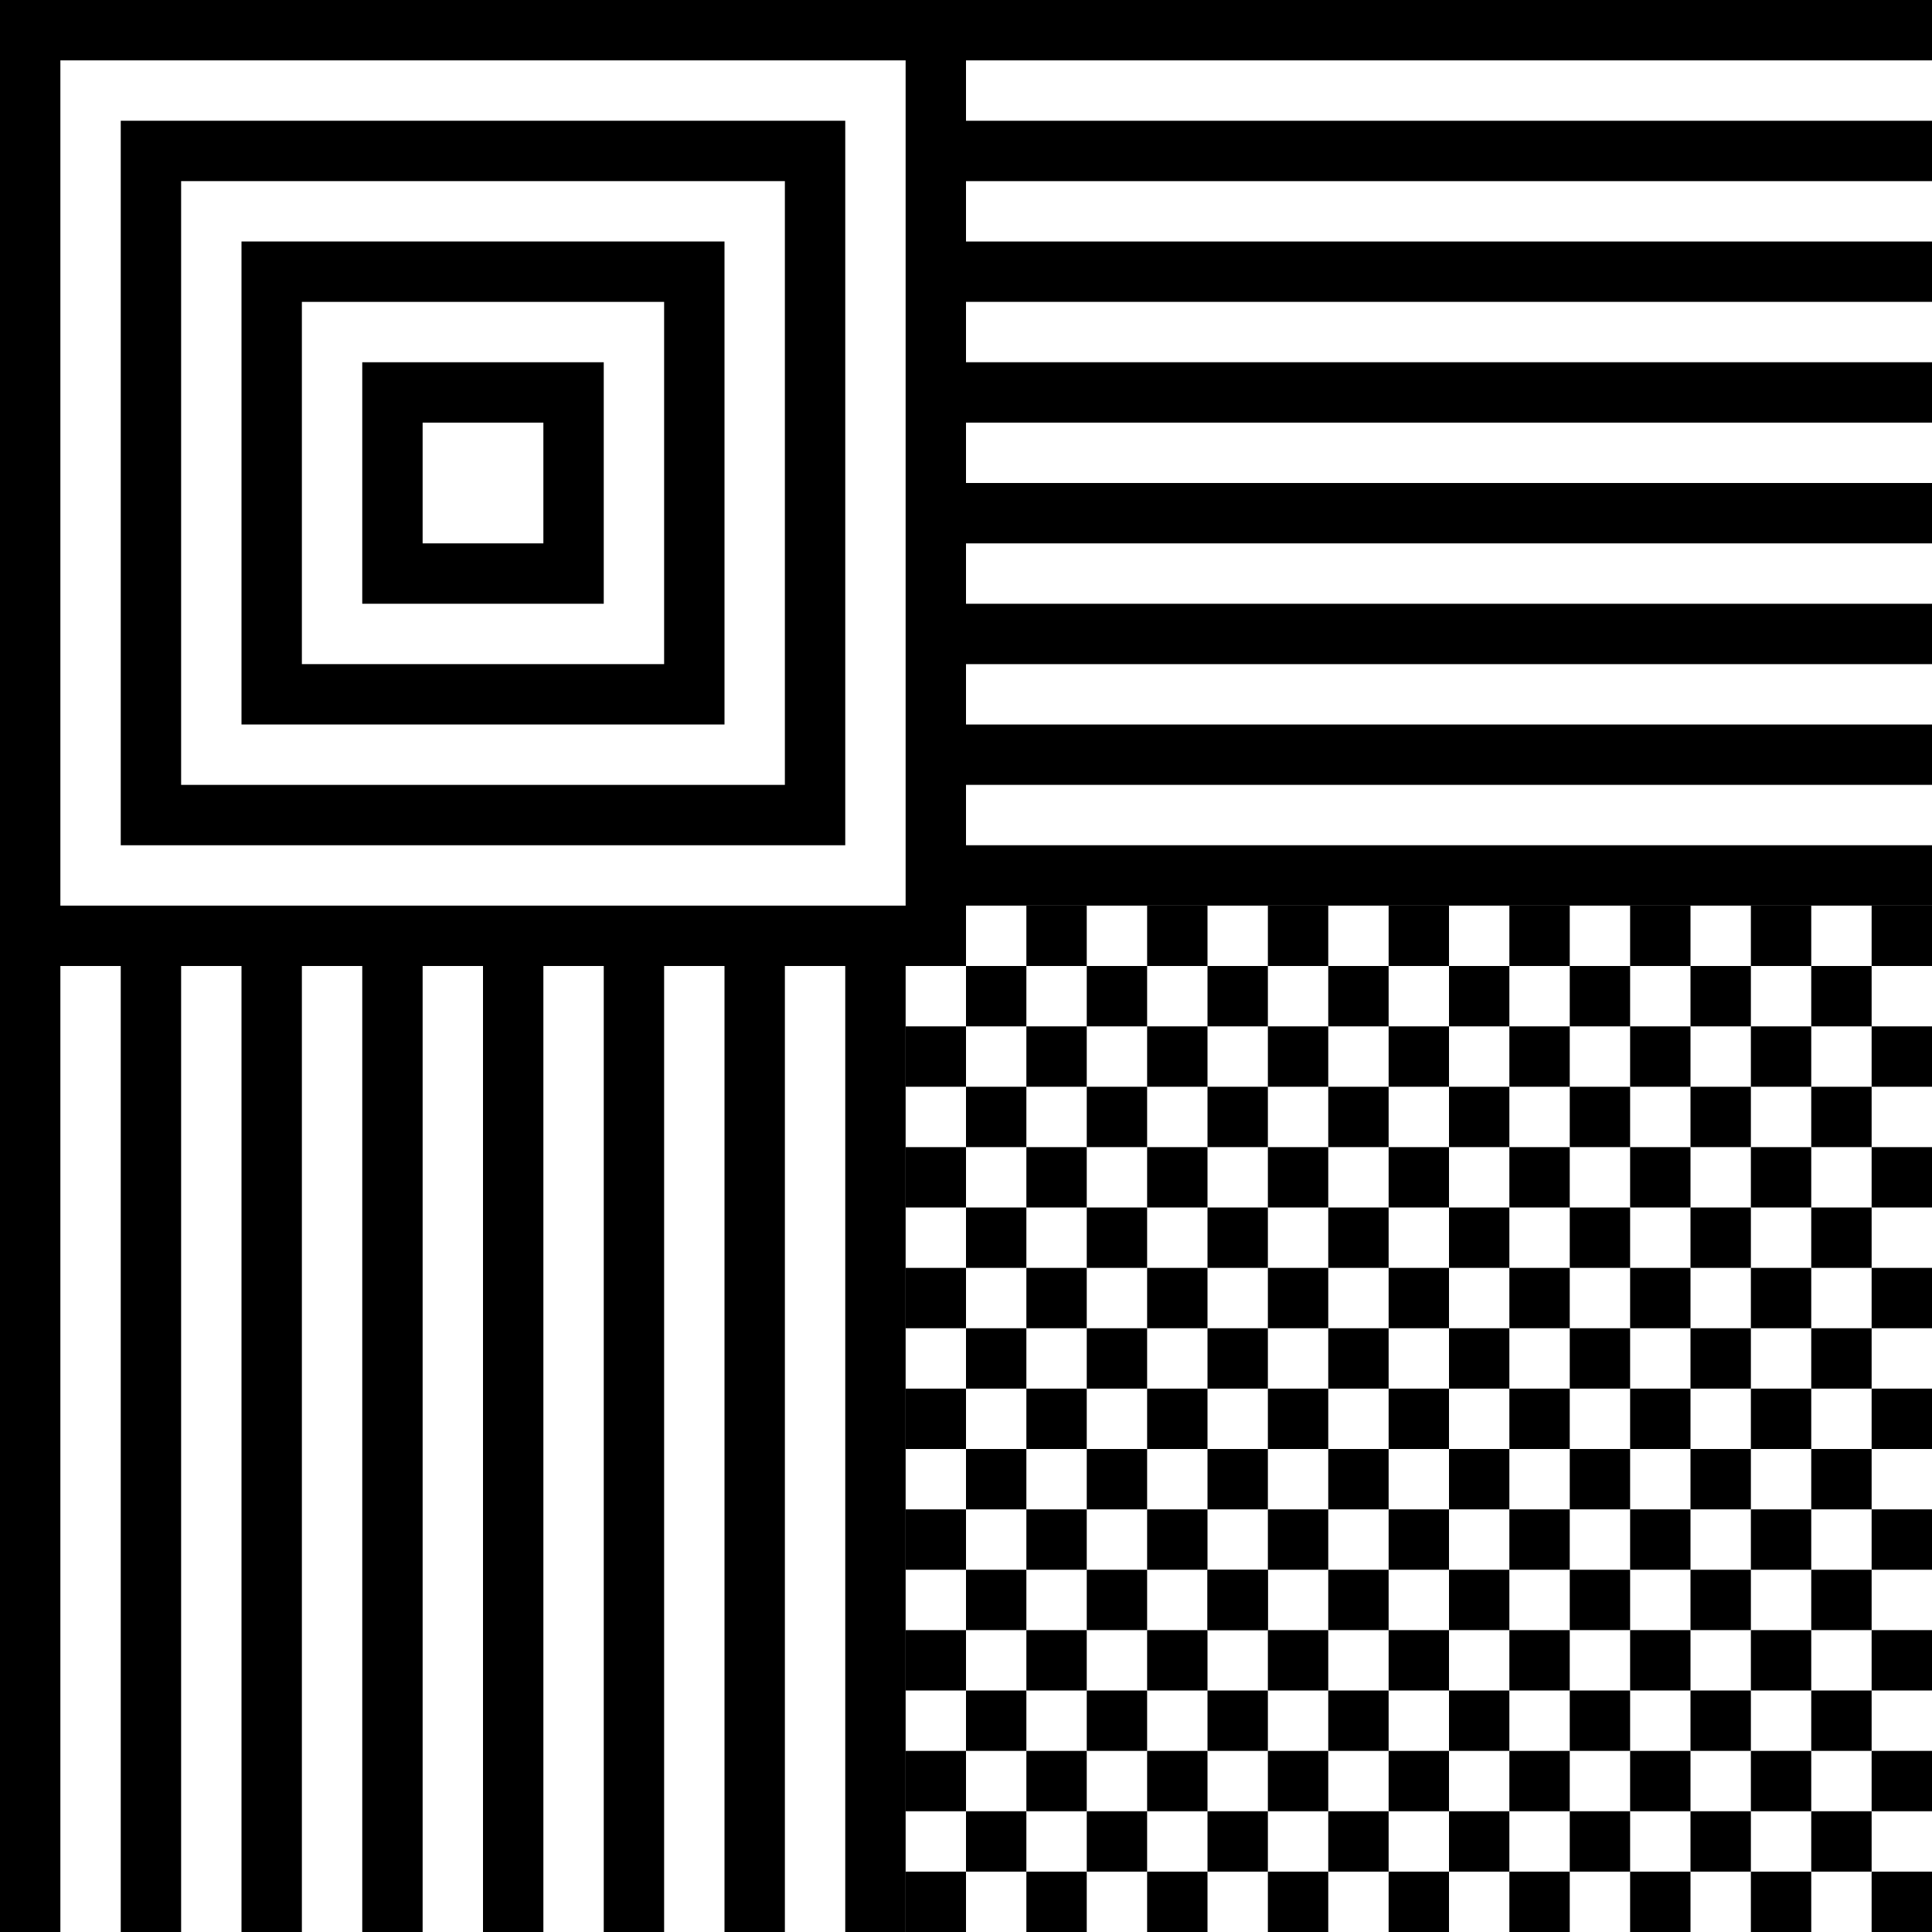 <?xml version="1.0" encoding="UTF-8" standalone="no"?>
<!-- Created with Inkscape (http://www.inkscape.org/) -->

<svg
   xmlns:dc="http://purl.org/dc/elements/1.1/"
   xmlns:cc="http://creativecommons.org/ns#"
   xmlns:rdf="http://www.w3.org/1999/02/22-rdf-syntax-ns#"
   xmlns:svg="http://www.w3.org/2000/svg"
   xmlns="http://www.w3.org/2000/svg"
   xmlns:sodipodi="http://sodipodi.sourceforge.net/DTD/sodipodi-0.dtd"
   xmlns:inkscape="http://www.inkscape.org/namespaces/inkscape"
   width="32"
   height="32"
   id="svg1547"
   version="1.1"
   inkscape:version="0.48+devel r11066"
   inkscape:export-filename="C:\Users\kmaccallum\git\code\src\net\sourceforge\jocular\test_files\test_pattern32.png"
   inkscape:export-xdpi="90"
   inkscape:export-ydpi="90"
   sodipodi:docname="test_pattern32.svg">
  <title
     id="title3399">Test Pattern</title>
  <defs
     id="defs1549" />
  <sodipodi:namedview
     id="base"
     pagecolor="#ffffff"
     bordercolor="#666666"
     borderopacity="1.0"
     inkscape:pageopacity="1"
     inkscape:pageshadow="2"
     inkscape:zoom="22.4"
     inkscape:cx="16.255015"
     inkscape:cy="14.589445"
     inkscape:document-units="px"
     inkscape:current-layer="layer1"
     showgrid="true"
     width="0px"
     height="0px"
     fit-margin-top="0"
     fit-margin-left="0"
     fit-margin-right="0"
     fit-margin-bottom="0"
     inkscape:object-nodes="true"
     inkscape:window-width="1920"
     inkscape:window-height="1138"
     inkscape:window-x="-8"
     inkscape:window-y="-8"
     inkscape:window-maximized="1">
    <inkscape:grid
       type="xygrid"
       id="grid2063"
       empspacing="2"
       visible="true"
       enabled="true"
       snapvisiblegridlinesonly="true"
       originx="0px"
       originy="0px"
       spacingx="0.5px"
       spacingy="0.5px" />
  </sodipodi:namedview>
  <g
     inkscape:label="Layer 1"
     inkscape:groupmode="layer"
     id="layer1"
     transform="translate(0,-1020.362)">
    <g
       id="g2140"
       transform="translate(0,-0.5)">
      <path
         transform="translate(0,1020.362)"
         inkscape:connector-curvature="0"
         id="path2065"
         d="m 0.5,32.5 0,-16"
         style="color:#000000;fill:none;stroke:#000000;stroke-width:1;stroke-miterlimit:4;stroke-opacity:1;stroke-dasharray:none;marker:none;visibility:visible;display:inline;overflow:visible;enable-background:accumulate" />
      <path
         transform="translate(0,1020.362)"
         inkscape:connector-curvature="0"
         id="path2067"
         d="m 2.5,32.5 0,-16"
         style="color:#000000;fill:none;stroke:#000000;stroke-width:1;stroke-linecap:butt;stroke-linejoin:miter;stroke-miterlimit:4;stroke-opacity:1;stroke-dasharray:none;stroke-dashoffset:0;marker:none;visibility:visible;display:inline;overflow:visible;enable-background:accumulate" />
      <path
         transform="translate(0,1020.362)"
         inkscape:connector-curvature="0"
         id="path2069"
         d="m 4.5,32.5 0,-16"
         style="color:#000000;fill:none;stroke:#000000;stroke-width:1;stroke-linecap:butt;stroke-linejoin:miter;stroke-miterlimit:4;stroke-opacity:1;stroke-dasharray:none;stroke-dashoffset:0;marker:none;visibility:visible;display:inline;overflow:visible;enable-background:accumulate" />
      <path
         transform="translate(0,1020.362)"
         inkscape:connector-curvature="0"
         id="path2071"
         d="m 6.5,32.5 0,-16"
         style="color:#000000;fill:none;stroke:#000000;stroke-width:1;stroke-linecap:butt;stroke-linejoin:miter;stroke-miterlimit:4;stroke-opacity:1;stroke-dasharray:none;stroke-dashoffset:0;marker:none;visibility:visible;display:inline;overflow:visible;enable-background:accumulate" />
      <path
         transform="translate(0,1020.362)"
         inkscape:connector-curvature="0"
         id="path2073"
         d="m 8.5,32.5 0,-16"
         style="color:#000000;fill:none;stroke:#000000;stroke-width:1;stroke-linecap:butt;stroke-linejoin:miter;stroke-miterlimit:4;stroke-opacity:1;stroke-dasharray:none;stroke-dashoffset:0;marker:none;visibility:visible;display:inline;overflow:visible;enable-background:accumulate" />
      <path
         transform="translate(0,1020.362)"
         inkscape:connector-curvature="0"
         id="path2075"
         d="m 10.5,32.5 0,-16"
         style="color:#000000;fill:none;stroke:#000000;stroke-width:1;stroke-linecap:butt;stroke-linejoin:miter;stroke-miterlimit:4;stroke-opacity:1;stroke-dasharray:none;stroke-dashoffset:0;marker:none;visibility:visible;display:inline;overflow:visible;enable-background:accumulate" />
      <path
         transform="translate(0,1020.362)"
         inkscape:connector-curvature="0"
         id="path2077"
         d="m 12.5,32.5 0,-16"
         style="color:#000000;fill:none;stroke:#000000;stroke-width:1;stroke-linecap:butt;stroke-linejoin:miter;stroke-miterlimit:4;stroke-opacity:1;stroke-dasharray:none;stroke-dashoffset:0;marker:none;visibility:visible;display:inline;overflow:visible;enable-background:accumulate" />
      <path
         transform="translate(0,1020.362)"
         inkscape:connector-curvature="0"
         id="path2079"
         d="m 14.5,32.5 0,-16"
         style="color:#000000;fill:none;stroke:#000000;stroke-width:1;stroke-linecap:butt;stroke-linejoin:miter;stroke-miterlimit:4;stroke-opacity:1;stroke-dasharray:none;stroke-dashoffset:0;marker:none;visibility:visible;display:inline;overflow:visible;enable-background:accumulate" />
    </g>
    <g
       id="g2120"
       transform="matrix(0,-1,1,0,-1027.862,1036.362)">
      <path
         inkscape:connector-curvature="0"
         id="path2065-3"
         d="m 1.5,1059.862 0,-16"
         style="color:#000000;fill:none;stroke:#000000;stroke-width:1;stroke-miterlimit:4;stroke-opacity:1;stroke-dasharray:none;marker:none;visibility:visible;display:inline;overflow:visible;enable-background:accumulate" />
      <path
         inkscape:connector-curvature="0"
         id="path2067-9"
         d="m 3.5,1059.862 0,-16"
         style="color:#000000;fill:none;stroke:#000000;stroke-width:1;stroke-linecap:butt;stroke-linejoin:miter;stroke-miterlimit:4;stroke-opacity:1;stroke-dasharray:none;stroke-dashoffset:0;marker:none;visibility:visible;display:inline;overflow:visible;enable-background:accumulate" />
      <path
         inkscape:connector-curvature="0"
         id="path2069-3"
         d="m 5.5,1059.862 0,-16"
         style="color:#000000;fill:none;stroke:#000000;stroke-width:1;stroke-linecap:butt;stroke-linejoin:miter;stroke-miterlimit:4;stroke-opacity:1;stroke-dasharray:none;stroke-dashoffset:0;marker:none;visibility:visible;display:inline;overflow:visible;enable-background:accumulate" />
      <path
         inkscape:connector-curvature="0"
         id="path2071-6"
         d="m 7.5,1059.862 0,-16"
         style="color:#000000;fill:none;stroke:#000000;stroke-width:1;stroke-linecap:butt;stroke-linejoin:miter;stroke-miterlimit:4;stroke-opacity:1;stroke-dasharray:none;stroke-dashoffset:0;marker:none;visibility:visible;display:inline;overflow:visible;enable-background:accumulate" />
      <path
         inkscape:connector-curvature="0"
         id="path2073-5"
         d="m 9.5,1059.862 0,-16"
         style="color:#000000;fill:none;stroke:#000000;stroke-width:1;stroke-linecap:butt;stroke-linejoin:miter;stroke-miterlimit:4;stroke-opacity:1;stroke-dasharray:none;stroke-dashoffset:0;marker:none;visibility:visible;display:inline;overflow:visible;enable-background:accumulate" />
      <path
         inkscape:connector-curvature="0"
         id="path2075-5"
         d="m 11.5,1059.862 0,-16"
         style="color:#000000;fill:none;stroke:#000000;stroke-width:1;stroke-linecap:butt;stroke-linejoin:miter;stroke-miterlimit:4;stroke-opacity:1;stroke-dasharray:none;stroke-dashoffset:0;marker:none;visibility:visible;display:inline;overflow:visible;enable-background:accumulate" />
      <path
         inkscape:connector-curvature="0"
         id="path2077-4"
         d="m 13.5,1059.862 0,-16"
         style="color:#000000;fill:none;stroke:#000000;stroke-width:1;stroke-linecap:butt;stroke-linejoin:miter;stroke-miterlimit:4;stroke-opacity:1;stroke-dasharray:none;stroke-dashoffset:0;marker:none;visibility:visible;display:inline;overflow:visible;enable-background:accumulate" />
      <path
         inkscape:connector-curvature="0"
         id="path2079-0"
         d="m 15.5,1059.862 0,-16"
         style="color:#000000;fill:none;stroke:#000000;stroke-width:1;stroke-linecap:butt;stroke-linejoin:miter;stroke-miterlimit:4;stroke-opacity:1;stroke-dasharray:none;stroke-dashoffset:0;marker:none;visibility:visible;display:inline;overflow:visible;enable-background:accumulate" />
    </g>
    <path
       style="color:#000000;fill:none;stroke:#000000;stroke-width:1;stroke-linecap:butt;stroke-linejoin:miter;stroke-miterlimit:4;stroke-opacity:1;stroke-dasharray:none;stroke-dashoffset:0;marker:none;visibility:visible;display:inline;overflow:visible;enable-background:accumulate"
       d="m 0.5,0.5 0,15 15,0 0,-15 z"
       id="path2130"
       inkscape:connector-curvature="0"
       transform="translate(0,1020.362)"
       sodipodi:nodetypes="ccccc" />
    <path
       style="color:#000000;fill:none;stroke:#000000;stroke-width:1;stroke-linecap:butt;stroke-linejoin:miter;stroke-miterlimit:4;stroke-opacity:1;stroke-dasharray:none;stroke-dashoffset:0;marker:none;visibility:visible;display:inline;overflow:visible;enable-background:accumulate"
       d="m 2.5,2.5 0,11 11,0 0,-11 z"
       id="path2134"
       inkscape:connector-curvature="0"
       transform="translate(0,1020.362)"
       sodipodi:nodetypes="ccccc" />
    <path
       style="color:#000000;fill:none;stroke:#000000;stroke-width:1;stroke-linecap:butt;stroke-linejoin:miter;stroke-miterlimit:4;stroke-opacity:1;stroke-dasharray:none;stroke-dashoffset:0;marker:none;visibility:visible;display:inline;overflow:visible;enable-background:accumulate"
       d="m 4.5,4.5 0,7 7,0 0,-7 z"
       id="path2136"
       inkscape:connector-curvature="0"
       transform="translate(0,1020.362)"
       sodipodi:nodetypes="ccccc" />
    <path
       style="color:#000000;fill:none;stroke:#000000;stroke-width:1;stroke-linecap:butt;stroke-linejoin:miter;stroke-miterlimit:4;stroke-opacity:1;stroke-dasharray:none;stroke-dashoffset:0;marker:none;visibility:visible;display:inline;overflow:visible;enable-background:accumulate"
       d="m 6.5,6.5 0,3 3,0 0,-3 z"
       id="path2138"
       inkscape:connector-curvature="0"
       transform="translate(0,1020.362)"
       sodipodi:nodetypes="ccccc" />
    <rect
       style="color:#000000;fill:#000000;fill-opacity:1;stroke:none;stroke-width:1;marker:none;visibility:visible;display:inline;overflow:visible;enable-background:accumulate"
       id="rect2150"
       width="1"
       height="1"
       x="16"
       y="1036.362" />
    <rect
       style="color:#000000;fill:#000000;fill-opacity:1;stroke:none;stroke-width:1;marker:none;visibility:visible;display:inline;overflow:visible;enable-background:accumulate"
       id="rect2150-5"
       width="1"
       height="1"
       x="18"
       y="1036.362" />
    <rect
       style="color:#000000;fill:#000000;fill-opacity:1;stroke:none;stroke-width:1;marker:none;visibility:visible;display:inline;overflow:visible;enable-background:accumulate"
       id="rect2150-0"
       width="1"
       height="1"
       x="16"
       y="1038.362" />
    <rect
       style="color:#000000;fill:#000000;fill-opacity:1;stroke:none;stroke-width:1;marker:none;visibility:visible;display:inline;overflow:visible;enable-background:accumulate"
       id="rect2150-5-6"
       width="1"
       height="1"
       x="18"
       y="1038.362" />
    <rect
       y="1037.362"
       x="17"
       height="1"
       width="1"
       id="rect2191"
       style="color:#000000;fill:#000000;fill-opacity:1;stroke:none;stroke-width:1;marker:none;visibility:visible;display:inline;overflow:visible;enable-background:accumulate" />
    <rect
       y="1039.362"
       x="17"
       height="1"
       width="1"
       id="rect2193"
       style="color:#000000;fill:#000000;fill-opacity:1;stroke:none;stroke-width:1;marker:none;visibility:visible;display:inline;overflow:visible;enable-background:accumulate" />
    <rect
       y="1039.362"
       x="19"
       height="1"
       width="1"
       id="rect2195"
       style="color:#000000;fill:#000000;fill-opacity:1;stroke:none;stroke-width:1;marker:none;visibility:visible;display:inline;overflow:visible;enable-background:accumulate" />
    <rect
       y="1041.362"
       x="17"
       height="1"
       width="1"
       id="rect2197"
       style="color:#000000;fill:#000000;fill-opacity:1;stroke:none;stroke-width:1;marker:none;visibility:visible;display:inline;overflow:visible;enable-background:accumulate" />
    <rect
       y="1041.362"
       x="19"
       height="1"
       width="1"
       id="rect2199"
       style="color:#000000;fill:#000000;fill-opacity:1;stroke:none;stroke-width:1;marker:none;visibility:visible;display:inline;overflow:visible;enable-background:accumulate" />
    <rect
       style="color:#000000;fill:#000000;fill-opacity:1;stroke:none;stroke-width:1;marker:none;visibility:visible;display:inline;overflow:visible;enable-background:accumulate"
       id="rect2201"
       width="1"
       height="1"
       x="18"
       y="1040.362" />
    <rect
       style="color:#000000;fill:#000000;fill-opacity:1;stroke:none;stroke-width:1;marker:none;visibility:visible;display:inline;overflow:visible;enable-background:accumulate"
       id="rect2203"
       width="1"
       height="1"
       x="16"
       y="1042.362" />
    <rect
       style="color:#000000;fill:#000000;fill-opacity:1;stroke:none;stroke-width:1;marker:none;visibility:visible;display:inline;overflow:visible;enable-background:accumulate"
       id="rect2205"
       width="1"
       height="1"
       x="18"
       y="1042.362" />
    <rect
       style="color:#000000;fill:#000000;fill-opacity:1;stroke:none;stroke-width:1;marker:none;visibility:visible;display:inline;overflow:visible;enable-background:accumulate"
       id="rect2207"
       width="1"
       height="1"
       x="16"
       y="1044.362" />
    <rect
       style="color:#000000;fill:#000000;fill-opacity:1;stroke:none;stroke-width:1;marker:none;visibility:visible;display:inline;overflow:visible;enable-background:accumulate"
       id="rect2209"
       width="1"
       height="1"
       x="18"
       y="1044.362" />
    <rect
       y="1043.362"
       x="17"
       height="1"
       width="1"
       id="rect2211"
       style="color:#000000;fill:#000000;fill-opacity:1;stroke:none;stroke-width:1;marker:none;visibility:visible;display:inline;overflow:visible;enable-background:accumulate" />
    <rect
       y="1038.362"
       x="20"
       height="1"
       width="1"
       id="rect2213"
       style="color:#000000;fill:#000000;fill-opacity:1;stroke:none;stroke-width:1;marker:none;visibility:visible;display:inline;overflow:visible;enable-background:accumulate" />
    <rect
       y="1038.362"
       x="22"
       height="1"
       width="1"
       id="rect2215"
       style="color:#000000;fill:#000000;fill-opacity:1;stroke:none;stroke-width:1;marker:none;visibility:visible;display:inline;overflow:visible;enable-background:accumulate" />
    <rect
       y="1040.362"
       x="20"
       height="1"
       width="1"
       id="rect2217"
       style="color:#000000;fill:#000000;fill-opacity:1;stroke:none;stroke-width:1;marker:none;visibility:visible;display:inline;overflow:visible;enable-background:accumulate" />
    <rect
       y="1040.362"
       x="22"
       height="1"
       width="1"
       id="rect2219"
       style="color:#000000;fill:#000000;fill-opacity:1;stroke:none;stroke-width:1;marker:none;visibility:visible;display:inline;overflow:visible;enable-background:accumulate" />
    <rect
       style="color:#000000;fill:#000000;fill-opacity:1;stroke:none;stroke-width:1;marker:none;visibility:visible;display:inline;overflow:visible;enable-background:accumulate"
       id="rect2221"
       width="1"
       height="1"
       x="21"
       y="1039.362" />
    <rect
       style="color:#000000;fill:#000000;fill-opacity:1;stroke:none;stroke-width:1;marker:none;visibility:visible;display:inline;overflow:visible;enable-background:accumulate"
       id="rect2223"
       width="1"
       height="1"
       x="21"
       y="1041.362" />
    <rect
       style="color:#000000;fill:#000000;fill-opacity:1;stroke:none;stroke-width:1;marker:none;visibility:visible;display:inline;overflow:visible;enable-background:accumulate"
       id="rect2225"
       width="1"
       height="1"
       x="21"
       y="1037.362" />
    <rect
       style="color:#000000;fill:#000000;fill-opacity:1;stroke:none;stroke-width:1;marker:none;visibility:visible;display:inline;overflow:visible;enable-background:accumulate"
       id="rect2227"
       width="1"
       height="1"
       x="21"
       y="1043.362" />
    <rect
       style="color:#000000;fill:#000000;fill-opacity:1;stroke:none;stroke-width:1;marker:none;visibility:visible;display:inline;overflow:visible;enable-background:accumulate"
       id="rect2229"
       width="1"
       height="1"
       x="20"
       y="1036.362" />
    <rect
       y="1042.362"
       x="22"
       height="1"
       width="1"
       id="rect2231"
       style="color:#000000;fill:#000000;fill-opacity:1;stroke:none;stroke-width:1;marker:none;visibility:visible;display:inline;overflow:visible;enable-background:accumulate" />
    <rect
       y="1044.362"
       x="20"
       height="1"
       width="1"
       id="rect2233"
       style="color:#000000;fill:#000000;fill-opacity:1;stroke:none;stroke-width:1;marker:none;visibility:visible;display:inline;overflow:visible;enable-background:accumulate" />
    <rect
       y="1044.362"
       x="22"
       height="1"
       width="1"
       id="rect2235"
       style="color:#000000;fill:#000000;fill-opacity:1;stroke:none;stroke-width:1;marker:none;visibility:visible;display:inline;overflow:visible;enable-background:accumulate" />
    <rect
       y="1046.362"
       x="20"
       height="1"
       width="1"
       id="rect2237"
       style="color:#000000;fill:#000000;fill-opacity:1;stroke:none;stroke-width:1;marker:none;visibility:visible;display:inline;overflow:visible;enable-background:accumulate" />
    <rect
       y="1037.362"
       x="19"
       height="1"
       width="1"
       id="rect2239"
       style="color:#000000;fill:#000000;fill-opacity:1;stroke:none;stroke-width:1;marker:none;visibility:visible;display:inline;overflow:visible;enable-background:accumulate" />
    <rect
       style="color:#000000;fill:#000000;fill-opacity:1;stroke:none;stroke-width:1;marker:none;visibility:visible;display:inline;overflow:visible;enable-background:accumulate"
       id="rect2241"
       width="1"
       height="1"
       x="21"
       y="1045.362" />
    <rect
       y="1043.362"
       x="19"
       height="1"
       width="1"
       id="rect2243"
       style="color:#000000;fill:#000000;fill-opacity:1;stroke:none;stroke-width:1;marker:none;visibility:visible;display:inline;overflow:visible;enable-background:accumulate" />
    <rect
       y="1045.362"
       x="19"
       height="1"
       width="1"
       id="rect2245"
       style="color:#000000;fill:#000000;fill-opacity:1;stroke:none;stroke-width:1;marker:none;visibility:visible;display:inline;overflow:visible;enable-background:accumulate" />
    <rect
       y="1040.362"
       x="16"
       height="1"
       width="1"
       id="rect2247"
       style="color:#000000;fill:#000000;fill-opacity:1;stroke:none;stroke-width:1;marker:none;visibility:visible;display:inline;overflow:visible;enable-background:accumulate" />
    <rect
       style="color:#000000;fill:#000000;fill-opacity:1;stroke:none;stroke-width:1;marker:none;visibility:visible;display:inline;overflow:visible;enable-background:accumulate"
       id="rect2249"
       width="1"
       height="1"
       x="20"
       y="1042.362" />
    <rect
       y="1037.362"
       x="23"
       height="1"
       width="1"
       id="rect2261"
       style="color:#000000;fill:#000000;fill-opacity:1;stroke:none;stroke-width:1;marker:none;visibility:visible;display:inline;overflow:visible;enable-background:accumulate" />
    <rect
       y="1037.362"
       x="25"
       height="1"
       width="1"
       id="rect2263"
       style="color:#000000;fill:#000000;fill-opacity:1;stroke:none;stroke-width:1;marker:none;visibility:visible;display:inline;overflow:visible;enable-background:accumulate" />
    <rect
       y="1039.362"
       x="23"
       height="1"
       width="1"
       id="rect2265"
       style="color:#000000;fill:#000000;fill-opacity:1;stroke:none;stroke-width:1;marker:none;visibility:visible;display:inline;overflow:visible;enable-background:accumulate" />
    <rect
       y="1039.362"
       x="25"
       height="1"
       width="1"
       id="rect2267"
       style="color:#000000;fill:#000000;fill-opacity:1;stroke:none;stroke-width:1;marker:none;visibility:visible;display:inline;overflow:visible;enable-background:accumulate" />
    <rect
       style="color:#000000;fill:#000000;fill-opacity:1;stroke:none;stroke-width:1;marker:none;visibility:visible;display:inline;overflow:visible;enable-background:accumulate"
       id="rect2269"
       width="1"
       height="1"
       x="24"
       y="1038.362" />
    <rect
       style="color:#000000;fill:#000000;fill-opacity:1;stroke:none;stroke-width:1;marker:none;visibility:visible;display:inline;overflow:visible;enable-background:accumulate"
       id="rect2271"
       width="1"
       height="1"
       x="24"
       y="1040.362" />
    <rect
       style="color:#000000;fill:#000000;fill-opacity:1;stroke:none;stroke-width:1;marker:none;visibility:visible;display:inline;overflow:visible;enable-background:accumulate"
       id="rect2273"
       width="1"
       height="1"
       x="26"
       y="1040.362" />
    <rect
       style="color:#000000;fill:#000000;fill-opacity:1;stroke:none;stroke-width:1;marker:none;visibility:visible;display:inline;overflow:visible;enable-background:accumulate"
       id="rect2275"
       width="1"
       height="1"
       x="24"
       y="1042.362" />
    <rect
       style="color:#000000;fill:#000000;fill-opacity:1;stroke:none;stroke-width:1;marker:none;visibility:visible;display:inline;overflow:visible;enable-background:accumulate"
       id="rect2277"
       width="1"
       height="1"
       x="26"
       y="1042.362" />
    <rect
       y="1041.362"
       x="25"
       height="1"
       width="1"
       id="rect2279"
       style="color:#000000;fill:#000000;fill-opacity:1;stroke:none;stroke-width:1;marker:none;visibility:visible;display:inline;overflow:visible;enable-background:accumulate" />
    <rect
       y="1043.362"
       x="23"
       height="1"
       width="1"
       id="rect2281"
       style="color:#000000;fill:#000000;fill-opacity:1;stroke:none;stroke-width:1;marker:none;visibility:visible;display:inline;overflow:visible;enable-background:accumulate" />
    <rect
       y="1043.362"
       x="25"
       height="1"
       width="1"
       id="rect2283"
       style="color:#000000;fill:#000000;fill-opacity:1;stroke:none;stroke-width:1;marker:none;visibility:visible;display:inline;overflow:visible;enable-background:accumulate" />
    <rect
       y="1045.362"
       x="23"
       height="1"
       width="1"
       id="rect2285"
       style="color:#000000;fill:#000000;fill-opacity:1;stroke:none;stroke-width:1;marker:none;visibility:visible;display:inline;overflow:visible;enable-background:accumulate" />
    <rect
       y="1045.362"
       x="25"
       height="1"
       width="1"
       id="rect2287"
       style="color:#000000;fill:#000000;fill-opacity:1;stroke:none;stroke-width:1;marker:none;visibility:visible;display:inline;overflow:visible;enable-background:accumulate" />
    <rect
       style="color:#000000;fill:#000000;fill-opacity:1;stroke:none;stroke-width:1;marker:none;visibility:visible;display:inline;overflow:visible;enable-background:accumulate"
       id="rect2289"
       width="1"
       height="1"
       x="24"
       y="1044.362" />
    <rect
       style="color:#000000;fill:#000000;fill-opacity:1;stroke:none;stroke-width:1;marker:none;visibility:visible;display:inline;overflow:visible;enable-background:accumulate"
       id="rect2291"
       width="1"
       height="1"
       x="27"
       y="1039.362" />
    <rect
       style="color:#000000;fill:#000000;fill-opacity:1;stroke:none;stroke-width:1;marker:none;visibility:visible;display:inline;overflow:visible;enable-background:accumulate"
       id="rect2293"
       width="1"
       height="1"
       x="29"
       y="1039.362" />
    <rect
       style="color:#000000;fill:#000000;fill-opacity:1;stroke:none;stroke-width:1;marker:none;visibility:visible;display:inline;overflow:visible;enable-background:accumulate"
       id="rect2295"
       width="1"
       height="1"
       x="27"
       y="1041.362" />
    <rect
       style="color:#000000;fill:#000000;fill-opacity:1;stroke:none;stroke-width:1;marker:none;visibility:visible;display:inline;overflow:visible;enable-background:accumulate"
       id="rect2297"
       width="1"
       height="1"
       x="29"
       y="1041.362" />
    <rect
       y="1040.362"
       x="28"
       height="1"
       width="1"
       id="rect2299"
       style="color:#000000;fill:#000000;fill-opacity:1;stroke:none;stroke-width:1;marker:none;visibility:visible;display:inline;overflow:visible;enable-background:accumulate" />
    <rect
       y="1042.362"
       x="28"
       height="1"
       width="1"
       id="rect2301"
       style="color:#000000;fill:#000000;fill-opacity:1;stroke:none;stroke-width:1;marker:none;visibility:visible;display:inline;overflow:visible;enable-background:accumulate" />
    <rect
       y="1038.362"
       x="28"
       height="1"
       width="1"
       id="rect2303"
       style="color:#000000;fill:#000000;fill-opacity:1;stroke:none;stroke-width:1;marker:none;visibility:visible;display:inline;overflow:visible;enable-background:accumulate" />
    <rect
       y="1044.362"
       x="28"
       height="1"
       width="1"
       id="rect2305"
       style="color:#000000;fill:#000000;fill-opacity:1;stroke:none;stroke-width:1;marker:none;visibility:visible;display:inline;overflow:visible;enable-background:accumulate" />
    <rect
       y="1037.362"
       x="27"
       height="1"
       width="1"
       id="rect2307"
       style="color:#000000;fill:#000000;fill-opacity:1;stroke:none;stroke-width:1;marker:none;visibility:visible;display:inline;overflow:visible;enable-background:accumulate" />
    <rect
       style="color:#000000;fill:#000000;fill-opacity:1;stroke:none;stroke-width:1;marker:none;visibility:visible;display:inline;overflow:visible;enable-background:accumulate"
       id="rect2309"
       width="1"
       height="1"
       x="29"
       y="1043.362" />
    <rect
       style="color:#000000;fill:#000000;fill-opacity:1;stroke:none;stroke-width:1;marker:none;visibility:visible;display:inline;overflow:visible;enable-background:accumulate"
       id="rect2311"
       width="1"
       height="1"
       x="27"
       y="1045.362" />
    <rect
       style="color:#000000;fill:#000000;fill-opacity:1;stroke:none;stroke-width:1;marker:none;visibility:visible;display:inline;overflow:visible;enable-background:accumulate"
       id="rect2313"
       width="1"
       height="1"
       x="29"
       y="1045.362" />
    <rect
       style="color:#000000;fill:#000000;fill-opacity:1;stroke:none;stroke-width:1;marker:none;visibility:visible;display:inline;overflow:visible;enable-background:accumulate"
       id="rect2315"
       width="1"
       height="1"
       x="27"
       y="1047.362" />
    <rect
       style="color:#000000;fill:#000000;fill-opacity:1;stroke:none;stroke-width:1;marker:none;visibility:visible;display:inline;overflow:visible;enable-background:accumulate"
       id="rect2317"
       width="1"
       height="1"
       x="26"
       y="1038.362" />
    <rect
       y="1046.362"
       x="28"
       height="1"
       width="1"
       id="rect2319"
       style="color:#000000;fill:#000000;fill-opacity:1;stroke:none;stroke-width:1;marker:none;visibility:visible;display:inline;overflow:visible;enable-background:accumulate" />
    <rect
       style="color:#000000;fill:#000000;fill-opacity:1;stroke:none;stroke-width:1;marker:none;visibility:visible;display:inline;overflow:visible;enable-background:accumulate"
       id="rect2321"
       width="1"
       height="1"
       x="26"
       y="1044.362" />
    <rect
       style="color:#000000;fill:#000000;fill-opacity:1;stroke:none;stroke-width:1;marker:none;visibility:visible;display:inline;overflow:visible;enable-background:accumulate"
       id="rect2323"
       width="1"
       height="1"
       x="26"
       y="1046.362" />
    <rect
       style="color:#000000;fill:#000000;fill-opacity:1;stroke:none;stroke-width:1;marker:none;visibility:visible;display:inline;overflow:visible;enable-background:accumulate"
       id="rect2325"
       width="1"
       height="1"
       x="23"
       y="1041.362" />
    <rect
       y="1043.362"
       x="27"
       height="1"
       width="1"
       id="rect2327"
       style="color:#000000;fill:#000000;fill-opacity:1;stroke:none;stroke-width:1;marker:none;visibility:visible;display:inline;overflow:visible;enable-background:accumulate" />
    <rect
       style="color:#000000;fill:#000000;fill-opacity:1;stroke:none;stroke-width:1;marker:none;visibility:visible;display:inline;overflow:visible;enable-background:accumulate"
       id="rect2150-55"
       width="1"
       height="1"
       x="18"
       y="1046.362" />
    <rect
       style="color:#000000;fill:#000000;fill-opacity:1;stroke:none;stroke-width:1;marker:none;visibility:visible;display:inline;overflow:visible;enable-background:accumulate"
       id="rect2150-5-1"
       width="1"
       height="1"
       x="20"
       y="1046.362" />
    <rect
       y="1046.362"
       x="22"
       height="1"
       width="1"
       id="rect2338"
       style="color:#000000;fill:#000000;fill-opacity:1;stroke:none;stroke-width:1;marker:none;visibility:visible;display:inline;overflow:visible;enable-background:accumulate" />
    <rect
       y="1046.362"
       x="24"
       height="1"
       width="1"
       id="rect2340"
       style="color:#000000;fill:#000000;fill-opacity:1;stroke:none;stroke-width:1;marker:none;visibility:visible;display:inline;overflow:visible;enable-background:accumulate" />
    <rect
       y="1047.362"
       x="25"
       height="1"
       width="1"
       id="rect2342"
       style="color:#000000;fill:#000000;fill-opacity:1;stroke:none;stroke-width:1;marker:none;visibility:visible;display:inline;overflow:visible;enable-background:accumulate" />
    <rect
       y="1047.362"
       x="17"
       height="1"
       width="1"
       id="rect2344"
       style="color:#000000;fill:#000000;fill-opacity:1;stroke:none;stroke-width:1;marker:none;visibility:visible;display:inline;overflow:visible;enable-background:accumulate" />
    <rect
       y="1047.362"
       x="19"
       height="1"
       width="1"
       id="rect2346"
       style="color:#000000;fill:#000000;fill-opacity:1;stroke:none;stroke-width:1;marker:none;visibility:visible;display:inline;overflow:visible;enable-background:accumulate" />
    <rect
       style="color:#000000;fill:#000000;fill-opacity:1;stroke:none;stroke-width:1;marker:none;visibility:visible;display:inline;overflow:visible;enable-background:accumulate"
       id="rect2348"
       width="1"
       height="1"
       x="21"
       y="1047.362" />
    <rect
       style="color:#000000;fill:#000000;fill-opacity:1;stroke:none;stroke-width:1;marker:none;visibility:visible;display:inline;overflow:visible;enable-background:accumulate"
       id="rect2350"
       width="1"
       height="1"
       x="23"
       y="1047.362" />
    <rect
       style="color:#000000;fill:#000000;fill-opacity:1;stroke:none;stroke-width:1;marker:none;visibility:visible;display:inline;overflow:visible;enable-background:accumulate"
       id="rect2352"
       width="1"
       height="1"
       x="26"
       y="1048.362" />
    <rect
       style="color:#000000;fill:#000000;fill-opacity:1;stroke:none;stroke-width:1;marker:none;visibility:visible;display:inline;overflow:visible;enable-background:accumulate"
       id="rect2354"
       width="1"
       height="1"
       x="18"
       y="1048.362" />
    <rect
       style="color:#000000;fill:#000000;fill-opacity:1;stroke:none;stroke-width:1;marker:none;visibility:visible;display:inline;overflow:visible;enable-background:accumulate"
       id="rect2356"
       width="1"
       height="1"
       x="20"
       y="1048.362" />
    <rect
       y="1048.362"
       x="22"
       height="1"
       width="1"
       id="rect2358"
       style="color:#000000;fill:#000000;fill-opacity:1;stroke:none;stroke-width:1;marker:none;visibility:visible;display:inline;overflow:visible;enable-background:accumulate" />
    <rect
       y="1048.362"
       x="24"
       height="1"
       width="1"
       id="rect2360"
       style="color:#000000;fill:#000000;fill-opacity:1;stroke:none;stroke-width:1;marker:none;visibility:visible;display:inline;overflow:visible;enable-background:accumulate" />
    <rect
       y="1049.362"
       x="25"
       height="1"
       width="1"
       id="rect2362"
       style="color:#000000;fill:#000000;fill-opacity:1;stroke:none;stroke-width:1;marker:none;visibility:visible;display:inline;overflow:visible;enable-background:accumulate" />
    <rect
       y="1049.362"
       x="17"
       height="1"
       width="1"
       id="rect2364"
       style="color:#000000;fill:#000000;fill-opacity:1;stroke:none;stroke-width:1;marker:none;visibility:visible;display:inline;overflow:visible;enable-background:accumulate" />
    <rect
       y="1049.362"
       x="19"
       height="1"
       width="1"
       id="rect2366"
       style="color:#000000;fill:#000000;fill-opacity:1;stroke:none;stroke-width:1;marker:none;visibility:visible;display:inline;overflow:visible;enable-background:accumulate" />
    <rect
       style="color:#000000;fill:#000000;fill-opacity:1;stroke:none;stroke-width:1;marker:none;visibility:visible;display:inline;overflow:visible;enable-background:accumulate"
       id="rect2368"
       width="1"
       height="1"
       x="21"
       y="1049.362" />
    <rect
       style="color:#000000;fill:#000000;fill-opacity:1;stroke:none;stroke-width:1;marker:none;visibility:visible;display:inline;overflow:visible;enable-background:accumulate"
       id="rect2370"
       width="1"
       height="1"
       x="23"
       y="1049.362" />
    <rect
       style="color:#000000;fill:#000000;fill-opacity:1;stroke:none;stroke-width:1;marker:none;visibility:visible;display:inline;overflow:visible;enable-background:accumulate"
       id="rect2372"
       width="1"
       height="1"
       x="26"
       y="1050.362" />
    <rect
       style="color:#000000;fill:#000000;fill-opacity:1;stroke:none;stroke-width:1;marker:none;visibility:visible;display:inline;overflow:visible;enable-background:accumulate"
       id="rect2374"
       width="1"
       height="1"
       x="18"
       y="1050.362" />
    <rect
       style="color:#000000;fill:#000000;fill-opacity:1;stroke:none;stroke-width:1;marker:none;visibility:visible;display:inline;overflow:visible;enable-background:accumulate"
       id="rect2376"
       width="1"
       height="1"
       x="20"
       y="1050.362" />
    <rect
       y="1050.362"
       x="22"
       height="1"
       width="1"
       id="rect2378"
       style="color:#000000;fill:#000000;fill-opacity:1;stroke:none;stroke-width:1;marker:none;visibility:visible;display:inline;overflow:visible;enable-background:accumulate" />
    <rect
       y="1050.362"
       x="24"
       height="1"
       width="1"
       id="rect2380"
       style="color:#000000;fill:#000000;fill-opacity:1;stroke:none;stroke-width:1;marker:none;visibility:visible;display:inline;overflow:visible;enable-background:accumulate" />
    <rect
       y="-1047.362"
       x="-17"
       height="1"
       width="1"
       id="rect2382"
       style="color:#000000;fill:#000000;fill-opacity:1;stroke:none;stroke-width:1;marker:none;visibility:visible;display:inline;overflow:visible;enable-background:accumulate"
       transform="scale(-1,-1)" />
    <rect
       style="color:#000000;fill:#000000;fill-opacity:1;stroke:none;stroke-width:1;marker:none;visibility:visible;display:inline;overflow:visible;enable-background:accumulate"
       id="rect2388"
       width="1"
       height="1"
       x="-17"
       y="-1051.362"
       transform="scale(-1,-1)" />
    <rect
       style="color:#000000;fill:#000000;fill-opacity:1;stroke:none;stroke-width:1;marker:none;visibility:visible;display:inline;overflow:visible;enable-background:accumulate"
       id="rect2390"
       width="1"
       height="1"
       x="-17"
       y="-1049.362"
       transform="scale(-1,-1)" />
    <rect
       y="1049.362"
       x="27"
       height="1"
       width="1"
       id="rect2413"
       style="color:#000000;fill:#000000;fill-opacity:1;stroke:none;stroke-width:1;marker:none;visibility:visible;display:inline;overflow:visible;enable-background:accumulate" />
    <rect
       y="1051.362"
       x="27"
       height="1"
       width="1"
       id="rect2415"
       style="color:#000000;fill:#000000;fill-opacity:1;stroke:none;stroke-width:1;marker:none;visibility:visible;display:inline;overflow:visible;enable-background:accumulate" />
    <rect
       y="1051.362"
       x="21"
       height="1"
       width="1"
       id="rect2417"
       style="color:#000000;fill:#000000;fill-opacity:1;stroke:none;stroke-width:1;marker:none;visibility:visible;display:inline;overflow:visible;enable-background:accumulate" />
    <rect
       y="1051.362"
       x="17"
       height="1"
       width="1"
       id="rect2419"
       style="color:#000000;fill:#000000;fill-opacity:1;stroke:none;stroke-width:1;marker:none;visibility:visible;display:inline;overflow:visible;enable-background:accumulate" />
    <rect
       style="color:#000000;fill:#000000;fill-opacity:1;stroke:none;stroke-width:1;marker:none;visibility:visible;display:inline;overflow:visible;enable-background:accumulate"
       id="rect2421"
       width="1"
       height="1"
       x="28"
       y="1048.362" />
    <rect
       style="color:#000000;fill:#000000;fill-opacity:1;stroke:none;stroke-width:1;marker:none;visibility:visible;display:inline;overflow:visible;enable-background:accumulate"
       id="rect2423"
       width="1"
       height="1"
       x="28"
       y="1050.362" />
    <rect
       style="color:#000000;fill:#000000;fill-opacity:1;stroke:none;stroke-width:1;marker:none;visibility:visible;display:inline;overflow:visible;enable-background:accumulate"
       id="rect2425"
       width="1"
       height="1"
       x="25"
       y="1051.362" />
    <rect
       style="color:#000000;fill:#000000;fill-opacity:1;stroke:none;stroke-width:1;marker:none;visibility:visible;display:inline;overflow:visible;enable-background:accumulate"
       id="rect2427"
       width="1"
       height="1"
       x="19"
       y="1051.362" />
    <rect
       y="1047.362"
       x="29"
       height="1"
       width="1"
       id="rect2429"
       style="color:#000000;fill:#000000;fill-opacity:1;stroke:none;stroke-width:1;marker:none;visibility:visible;display:inline;overflow:visible;enable-background:accumulate" />
    <rect
       y="1049.362"
       x="29"
       height="1"
       width="1"
       id="rect2431"
       style="color:#000000;fill:#000000;fill-opacity:1;stroke:none;stroke-width:1;marker:none;visibility:visible;display:inline;overflow:visible;enable-background:accumulate" />
    <rect
       y="1051.362"
       x="29"
       height="1"
       width="1"
       id="rect2433"
       style="color:#000000;fill:#000000;fill-opacity:1;stroke:none;stroke-width:1;marker:none;visibility:visible;display:inline;overflow:visible;enable-background:accumulate" />
    <rect
       y="1051.362"
       x="23"
       height="1"
       width="1"
       id="rect2435"
       style="color:#000000;fill:#000000;fill-opacity:1;stroke:none;stroke-width:1;marker:none;visibility:visible;display:inline;overflow:visible;enable-background:accumulate" />
    <rect
       style="color:#000000;fill:#000000;fill-opacity:1;stroke:none;stroke-width:1;marker:none;visibility:visible;display:inline;overflow:visible;enable-background:accumulate"
       id="rect2437"
       width="1"
       height="1"
       x="30"
       y="1038.362" />
    <rect
       style="color:#000000;fill:#000000;fill-opacity:1;stroke:none;stroke-width:1;marker:none;visibility:visible;display:inline;overflow:visible;enable-background:accumulate"
       id="rect2439"
       width="1"
       height="1"
       x="30"
       y="1040.362" />
    <rect
       style="color:#000000;fill:#000000;fill-opacity:1;stroke:none;stroke-width:1;marker:none;visibility:visible;display:inline;overflow:visible;enable-background:accumulate"
       id="rect2441"
       width="1"
       height="1"
       x="30"
       y="1042.362" />
    <rect
       style="color:#000000;fill:#000000;fill-opacity:1;stroke:none;stroke-width:1;marker:none;visibility:visible;display:inline;overflow:visible;enable-background:accumulate"
       id="rect2443"
       width="1"
       height="1"
       x="30"
       y="1044.362" />
    <rect
       y="1046.362"
       x="30"
       height="1"
       width="1"
       id="rect2445"
       style="color:#000000;fill:#000000;fill-opacity:1;stroke:none;stroke-width:1;marker:none;visibility:visible;display:inline;overflow:visible;enable-background:accumulate" />
    <rect
       y="1048.362"
       x="30"
       height="1"
       width="1"
       id="rect2447"
       style="color:#000000;fill:#000000;fill-opacity:1;stroke:none;stroke-width:1;marker:none;visibility:visible;display:inline;overflow:visible;enable-background:accumulate" />
    <rect
       y="1050.362"
       x="30"
       height="1"
       width="1"
       id="rect2449"
       style="color:#000000;fill:#000000;fill-opacity:1;stroke:none;stroke-width:1;marker:none;visibility:visible;display:inline;overflow:visible;enable-background:accumulate" />
    <rect
       y="1051.362"
       x="15"
       height="1"
       width="1"
       id="rect2451"
       style="color:#000000;fill:#000000;fill-opacity:1;stroke:none;stroke-width:1;marker:none;visibility:visible;display:inline;overflow:visible;enable-background:accumulate" />
    <rect
       style="color:#000000;fill:#000000;fill-opacity:1;stroke:none;stroke-width:1;marker:none;visibility:visible;display:inline;overflow:visible;enable-background:accumulate"
       id="rect2453"
       width="1"
       height="1"
       x="31"
       y="1045.362" />
    <rect
       style="color:#000000;fill:#000000;fill-opacity:1;stroke:none;stroke-width:1;marker:none;visibility:visible;display:inline;overflow:visible;enable-background:accumulate"
       id="rect2455"
       width="1"
       height="1"
       x="31"
       y="1047.362" />
    <rect
       style="color:#000000;fill:#000000;fill-opacity:1;stroke:none;stroke-width:1;marker:none;visibility:visible;display:inline;overflow:visible;enable-background:accumulate"
       id="rect2457"
       width="1"
       height="1"
       x="31"
       y="1049.362" />
    <rect
       style="color:#000000;fill:#000000;fill-opacity:1;stroke:none;stroke-width:1;marker:none;visibility:visible;display:inline;overflow:visible;enable-background:accumulate"
       id="rect2459"
       width="1"
       height="1"
       x="31"
       y="1051.362" />
    <rect
       y="1037.362"
       x="31"
       height="1"
       width="1"
       id="rect2461"
       style="color:#000000;fill:#000000;fill-opacity:1;stroke:none;stroke-width:1;marker:none;visibility:visible;display:inline;overflow:visible;enable-background:accumulate" />
    <rect
       y="1039.362"
       x="31"
       height="1"
       width="1"
       id="rect2463"
       style="color:#000000;fill:#000000;fill-opacity:1;stroke:none;stroke-width:1;marker:none;visibility:visible;display:inline;overflow:visible;enable-background:accumulate" />
    <rect
       y="1041.362"
       x="31"
       height="1"
       width="1"
       id="rect2465"
       style="color:#000000;fill:#000000;fill-opacity:1;stroke:none;stroke-width:1;marker:none;visibility:visible;display:inline;overflow:visible;enable-background:accumulate" />
    <rect
       y="1043.362"
       x="31"
       height="1"
       width="1"
       id="rect2467"
       style="color:#000000;fill:#000000;fill-opacity:1;stroke:none;stroke-width:1;marker:none;visibility:visible;display:inline;overflow:visible;enable-background:accumulate" />
    <rect
       style="color:#000000;fill:#000000;fill-opacity:1;stroke:none;stroke-width:1;marker:none;visibility:visible;display:inline;overflow:visible;enable-background:accumulate"
       id="rect2469"
       width="1"
       height="1"
       x="-1037.362"
       y="22"
       transform="matrix(0,-1,1,0,0,0)" />
    <rect
       style="color:#000000;fill:#000000;fill-opacity:1;stroke:none;stroke-width:1;marker:none;visibility:visible;display:inline;overflow:visible;enable-background:accumulate"
       id="rect2471"
       width="1"
       height="1"
       x="-1037.362"
       y="24"
       transform="matrix(0,-1,1,0,0,0)" />
    <rect
       style="color:#000000;fill:#000000;fill-opacity:1;stroke:none;stroke-width:1;marker:none;visibility:visible;display:inline;overflow:visible;enable-background:accumulate"
       id="rect2473"
       width="1"
       height="1"
       x="-1037.362"
       y="26"
       transform="matrix(0,-1,1,0,0,0)" />
    <rect
       style="color:#000000;fill:#000000;fill-opacity:1;stroke:none;stroke-width:1;marker:none;visibility:visible;display:inline;overflow:visible;enable-background:accumulate"
       id="rect2475"
       width="1"
       height="1"
       x="-1037.362"
       y="28"
       transform="matrix(0,-1,1,0,0,0)" />
    <rect
       transform="matrix(0,-1,1,0,0,0)"
       y="30"
       x="-1037.362"
       height="1"
       width="1"
       id="rect2487"
       style="color:#000000;fill:#000000;fill-opacity:1;stroke:none;stroke-width:1;marker:none;visibility:visible;display:inline;overflow:visible;enable-background:accumulate" />
    <rect
       transform="matrix(0,-1,1,0,0,0)"
       y="15"
       x="-1038.362"
       height="1"
       width="1"
       id="rect2489"
       style="color:#000000;fill:#000000;fill-opacity:1;stroke:none;stroke-width:1;marker:none;visibility:visible;display:inline;overflow:visible;enable-background:accumulate" />
    <rect
       transform="matrix(0,-1,1,0,0,0)"
       y="15"
       x="-1040.362"
       height="1"
       width="1"
       id="rect2491"
       style="color:#000000;fill:#000000;fill-opacity:1;stroke:none;stroke-width:1;marker:none;visibility:visible;display:inline;overflow:visible;enable-background:accumulate" />
    <rect
       transform="matrix(0,-1,1,0,0,0)"
       y="29"
       x="-1038.362"
       height="1"
       width="1"
       id="rect2493"
       style="color:#000000;fill:#000000;fill-opacity:1;stroke:none;stroke-width:1;marker:none;visibility:visible;display:inline;overflow:visible;enable-background:accumulate" />
    <rect
       style="color:#000000;fill:#000000;fill-opacity:1;stroke:none;stroke-width:1;marker:none;visibility:visible;display:inline;overflow:visible;enable-background:accumulate"
       id="rect2495"
       width="1"
       height="1"
       x="-1042.362"
       y="15"
       transform="matrix(0,-1,1,0,0,0)" />
    <rect
       style="color:#000000;fill:#000000;fill-opacity:1;stroke:none;stroke-width:1;marker:none;visibility:visible;display:inline;overflow:visible;enable-background:accumulate"
       id="rect2497"
       width="1"
       height="1"
       x="-1044.362"
       y="15"
       transform="matrix(0,-1,1,0,0,0)" />
    <rect
       transform="matrix(0,-1,1,0,0,0)"
       y="15"
       x="-1046.362"
       height="1"
       width="1"
       id="rect2499"
       style="color:#000000;fill:#000000;fill-opacity:1;stroke:none;stroke-width:1;marker:none;visibility:visible;display:inline;overflow:visible;enable-background:accumulate" />
    <rect
       transform="matrix(0,-1,1,0,0,0)"
       y="15"
       x="-1048.362"
       height="1"
       width="1"
       id="rect2501"
       style="color:#000000;fill:#000000;fill-opacity:1;stroke:none;stroke-width:1;marker:none;visibility:visible;display:inline;overflow:visible;enable-background:accumulate" />
    <rect
       style="color:#000000;fill:#000000;fill-opacity:1;stroke:none;stroke-width:1;marker:none;visibility:visible;display:inline;overflow:visible;enable-background:accumulate"
       id="rect2503"
       width="1"
       height="1"
       x="-1050.362"
       y="15"
       transform="matrix(0,-1,1,0,0,0)" />
    <rect
       y="1035.362"
       x="17"
       height="1"
       width="1"
       id="rect2923"
       style="color:#000000;fill:#000000;fill-opacity:1;stroke:none;stroke-width:1;marker:none;visibility:visible;display:inline;overflow:visible;enable-background:accumulate" />
    <rect
       y="1035.362"
       x="19"
       height="1"
       width="1"
       id="rect2925"
       style="color:#000000;fill:#000000;fill-opacity:1;stroke:none;stroke-width:1;marker:none;visibility:visible;display:inline;overflow:visible;enable-background:accumulate" />
    <rect
       transform="matrix(0,-1,1,0,0,0)"
       y="21"
       x="-1036.362"
       height="1"
       width="1"
       id="rect2927"
       style="color:#000000;fill:#000000;fill-opacity:1;stroke:none;stroke-width:1;marker:none;visibility:visible;display:inline;overflow:visible;enable-background:accumulate" />
    <rect
       transform="matrix(0,-1,1,0,0,0)"
       y="23"
       x="-1036.362"
       height="1"
       width="1"
       id="rect2929"
       style="color:#000000;fill:#000000;fill-opacity:1;stroke:none;stroke-width:1;marker:none;visibility:visible;display:inline;overflow:visible;enable-background:accumulate" />
    <rect
       transform="matrix(0,-1,1,0,0,0)"
       y="25"
       x="-1036.362"
       height="1"
       width="1"
       id="rect2931"
       style="color:#000000;fill:#000000;fill-opacity:1;stroke:none;stroke-width:1;marker:none;visibility:visible;display:inline;overflow:visible;enable-background:accumulate" />
    <rect
       transform="matrix(0,-1,1,0,0,0)"
       y="27"
       x="-1036.362"
       height="1"
       width="1"
       id="rect2933"
       style="color:#000000;fill:#000000;fill-opacity:1;stroke:none;stroke-width:1;marker:none;visibility:visible;display:inline;overflow:visible;enable-background:accumulate" />
    <rect
       style="color:#000000;fill:#000000;fill-opacity:1;stroke:none;stroke-width:1;marker:none;visibility:visible;display:inline;overflow:visible;enable-background:accumulate"
       id="rect2935"
       width="1"
       height="1"
       x="-1036.362"
       y="29"
       transform="matrix(0,-1,1,0,0,0)" />
    <rect
       style="color:#000000;fill:#000000;fill-opacity:1;stroke:none;stroke-width:1;marker:none;visibility:visible;display:inline;overflow:visible;enable-background:accumulate"
       id="rect2937"
       width="1"
       height="1"
       x="-1036.362"
       y="31"
       transform="matrix(0,-1,1,0,0,0)" />
    <rect
       style="color:#000000;fill:#000000;fill-opacity:1;stroke:none;stroke-width:1;marker:none;visibility:visible;display:inline;overflow:visible;enable-background:accumulate"
       id="rect2207-6"
       width="1"
       height="1"
       x="17"
       y="1045.362" />
    <path
       style="color:#000000;fill:#000000;fill-opacity:0;fill-rule:nonzero;stroke:none;stroke-width:1;marker:none;visibility:visible;display:inline;overflow:visible;enable-background:accumulate"
       d="m 0.5,31.5 31,0"
       id="path3393"
       inkscape:connector-curvature="0"
       transform="translate(0,1020.362)" />
    <path
       style="color:#000000;fill:none;fill-opacity:0;fill-rule:nonzero;stroke:none;stroke-width:1;marker:none;visibility:visible;display:inline;overflow:visible;enable-background:accumulate"
       d="M 31.5,31.5 31.5,15"
       id="path3395"
       inkscape:connector-curvature="0"
       transform="translate(0,1020.362)" />
  </g>
</svg>
